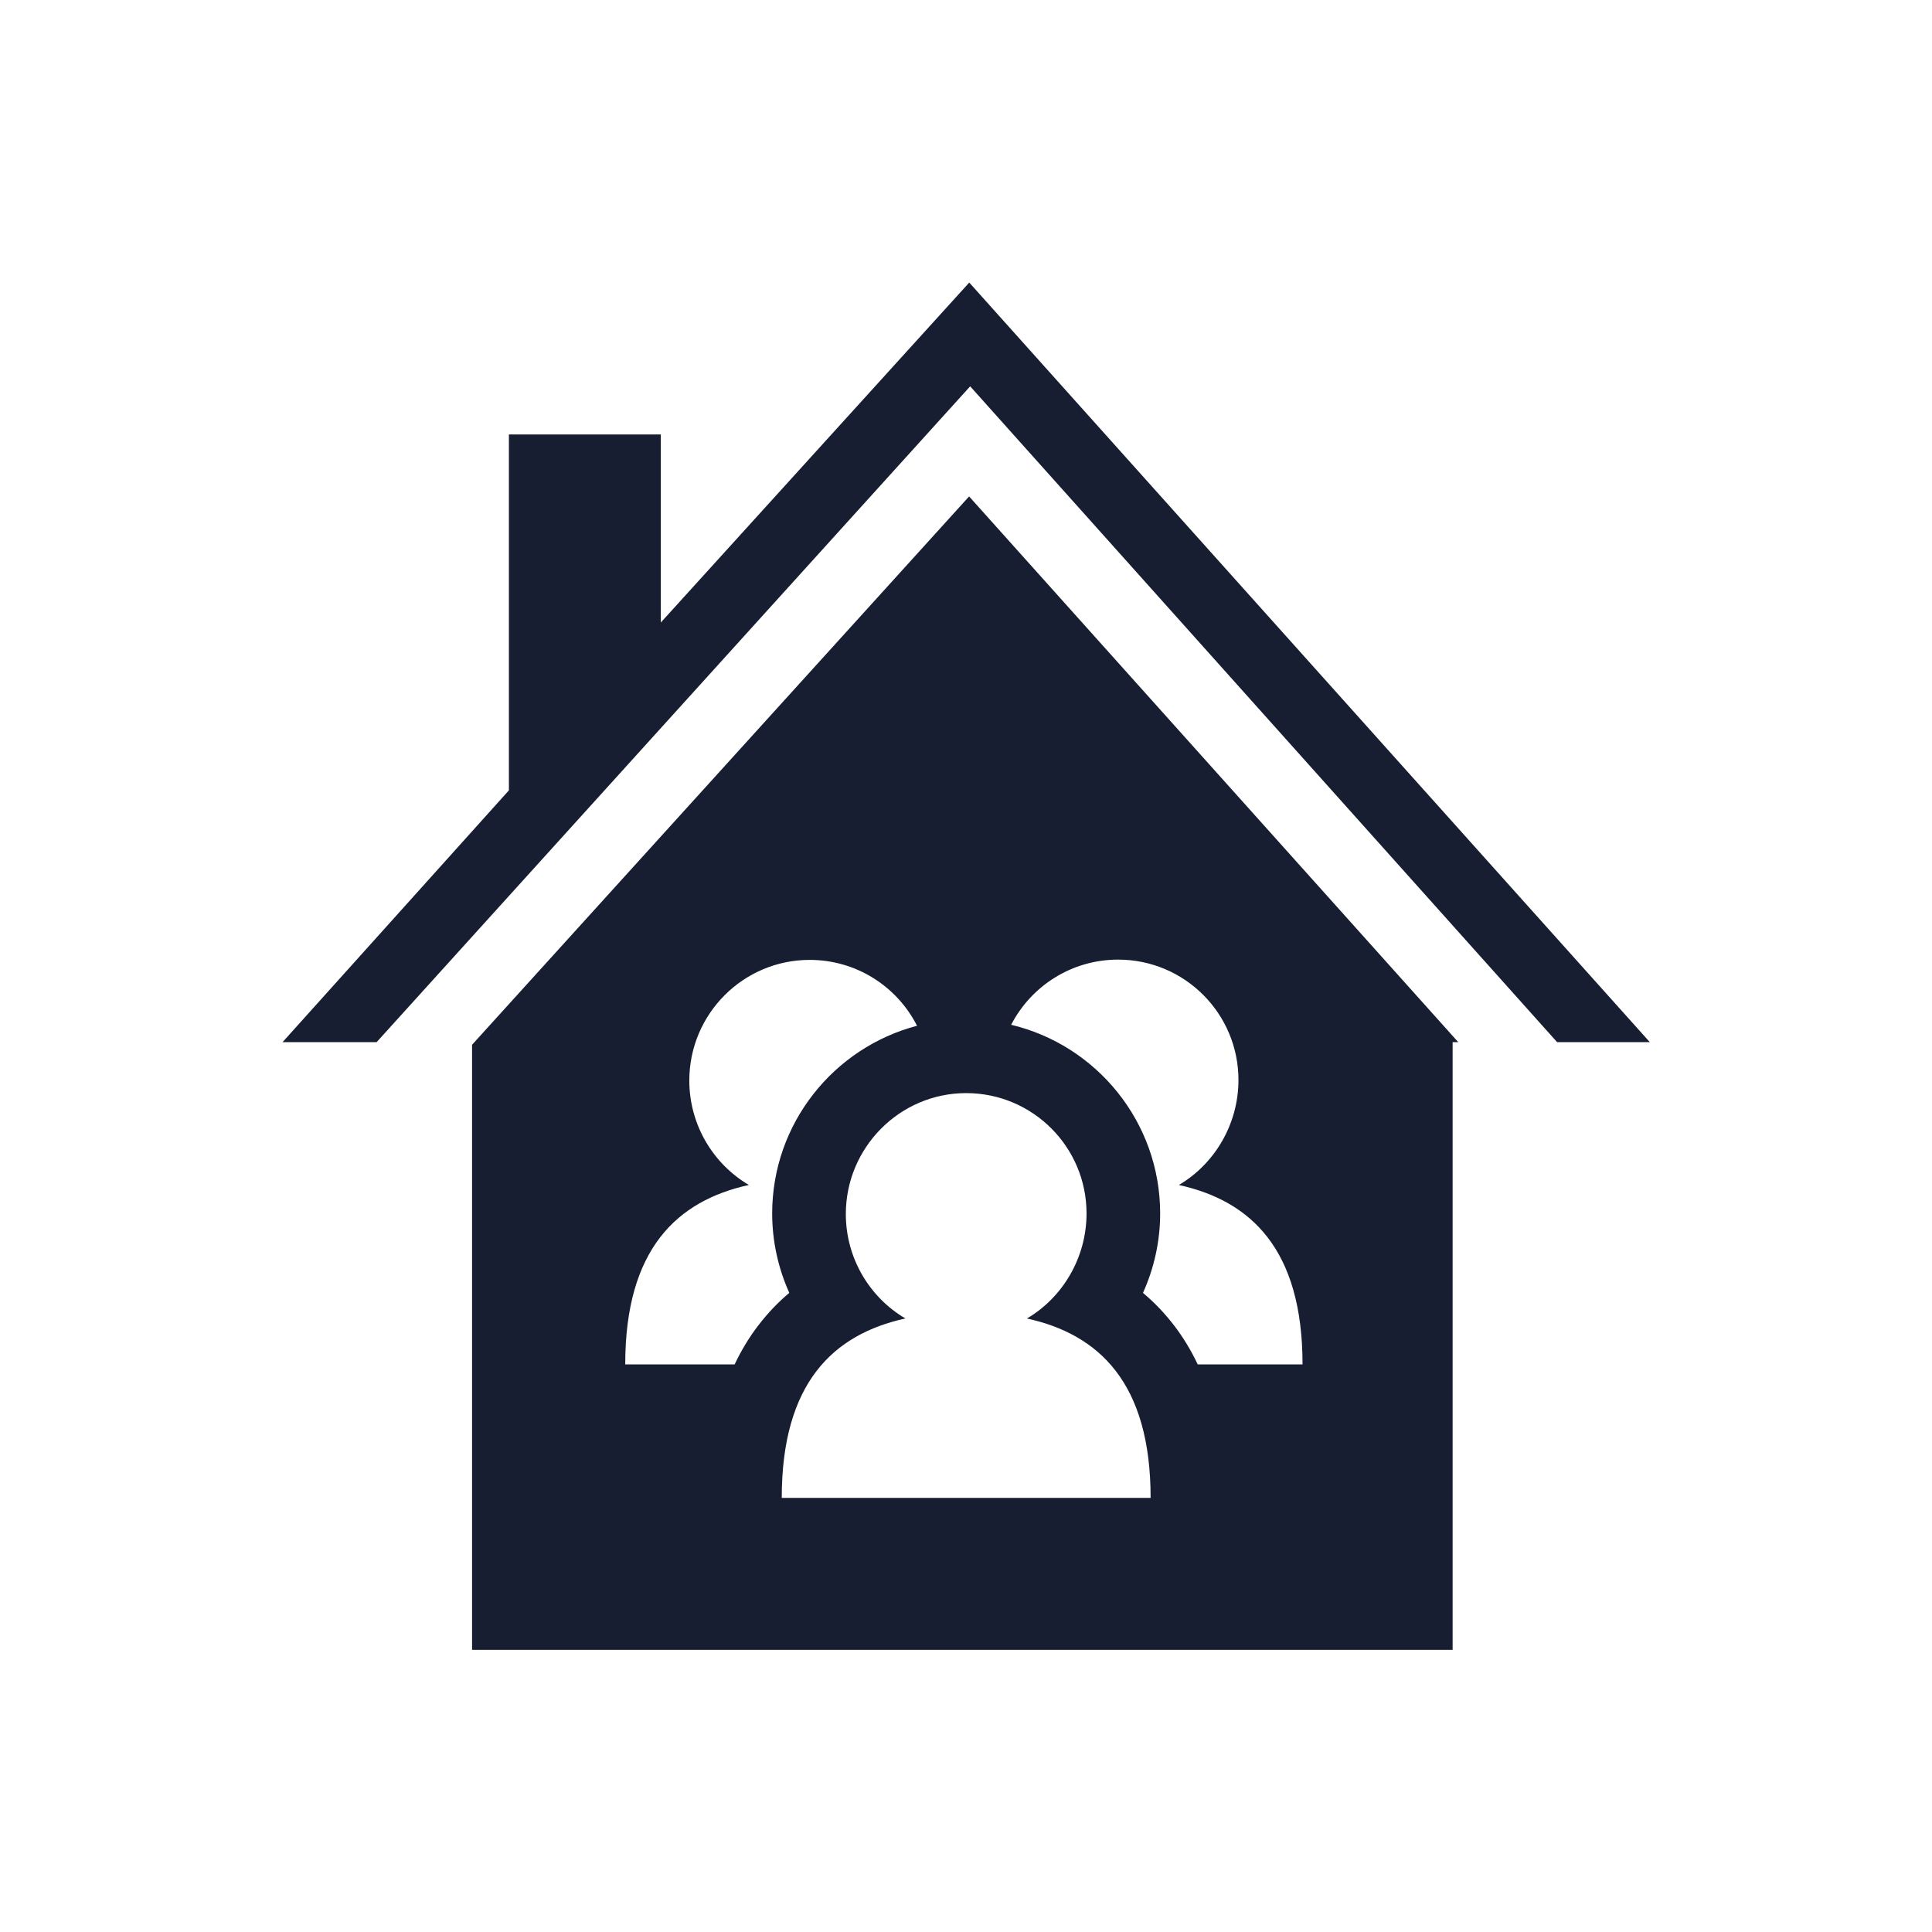<svg width="800" height="800" viewBox="0 0 800 800" fill="none" xmlns="http://www.w3.org/2000/svg">
<path d="M401.728 159.968L644.759 431.528H683.15L401.346 117L273.629 257.767V179.906H210.724V327.27L117 431.528H155.954L401.728 159.968Z" fill="#181E32"/>
<path d="M401.284 205.561L195.474 432.611V683.15H601.501V431.528H603.83L401.284 205.561ZM313.996 548.824C310.204 553.763 306.952 559.157 304.199 564.964H258.894C258.894 517.308 280.286 497.23 310.092 490.667C295.341 482.012 285.429 465.766 285.429 447.428C285.429 419.904 307.741 397.473 335.265 397.473C354.686 397.473 371.501 408.56 379.724 424.755C345.252 433.789 319.741 465.203 319.741 502.472C319.741 513.957 322.236 525.147 326.832 535.349C322.072 539.333 317.829 543.828 313.996 548.824ZM374.903 545.947C360.153 537.293 350.239 521.046 350.239 502.708C350.239 475.184 372.551 452.634 400.075 452.634C427.599 452.634 449.912 474.944 449.912 502.47C449.912 520.814 439.992 537.304 425.232 545.959C455.047 552.516 476.446 572.589 476.446 620.244H323.706C323.706 572.589 345.096 552.51 374.903 545.947ZM495.949 564.964C493.196 559.156 489.941 553.759 486.143 548.818C482.308 543.826 478.04 539.335 473.288 535.356C477.884 525.15 480.396 513.959 480.396 502.47C480.396 464.584 454.039 432.763 418.699 424.337C426.987 408.316 443.699 397.355 462.981 397.355C490.505 397.355 512.817 419.665 512.817 447.191C512.817 465.535 502.897 482.026 488.137 490.68C517.953 497.237 539.352 517.31 539.352 564.966H495.949V564.964Z" fill="#181E32"/>
</svg>

